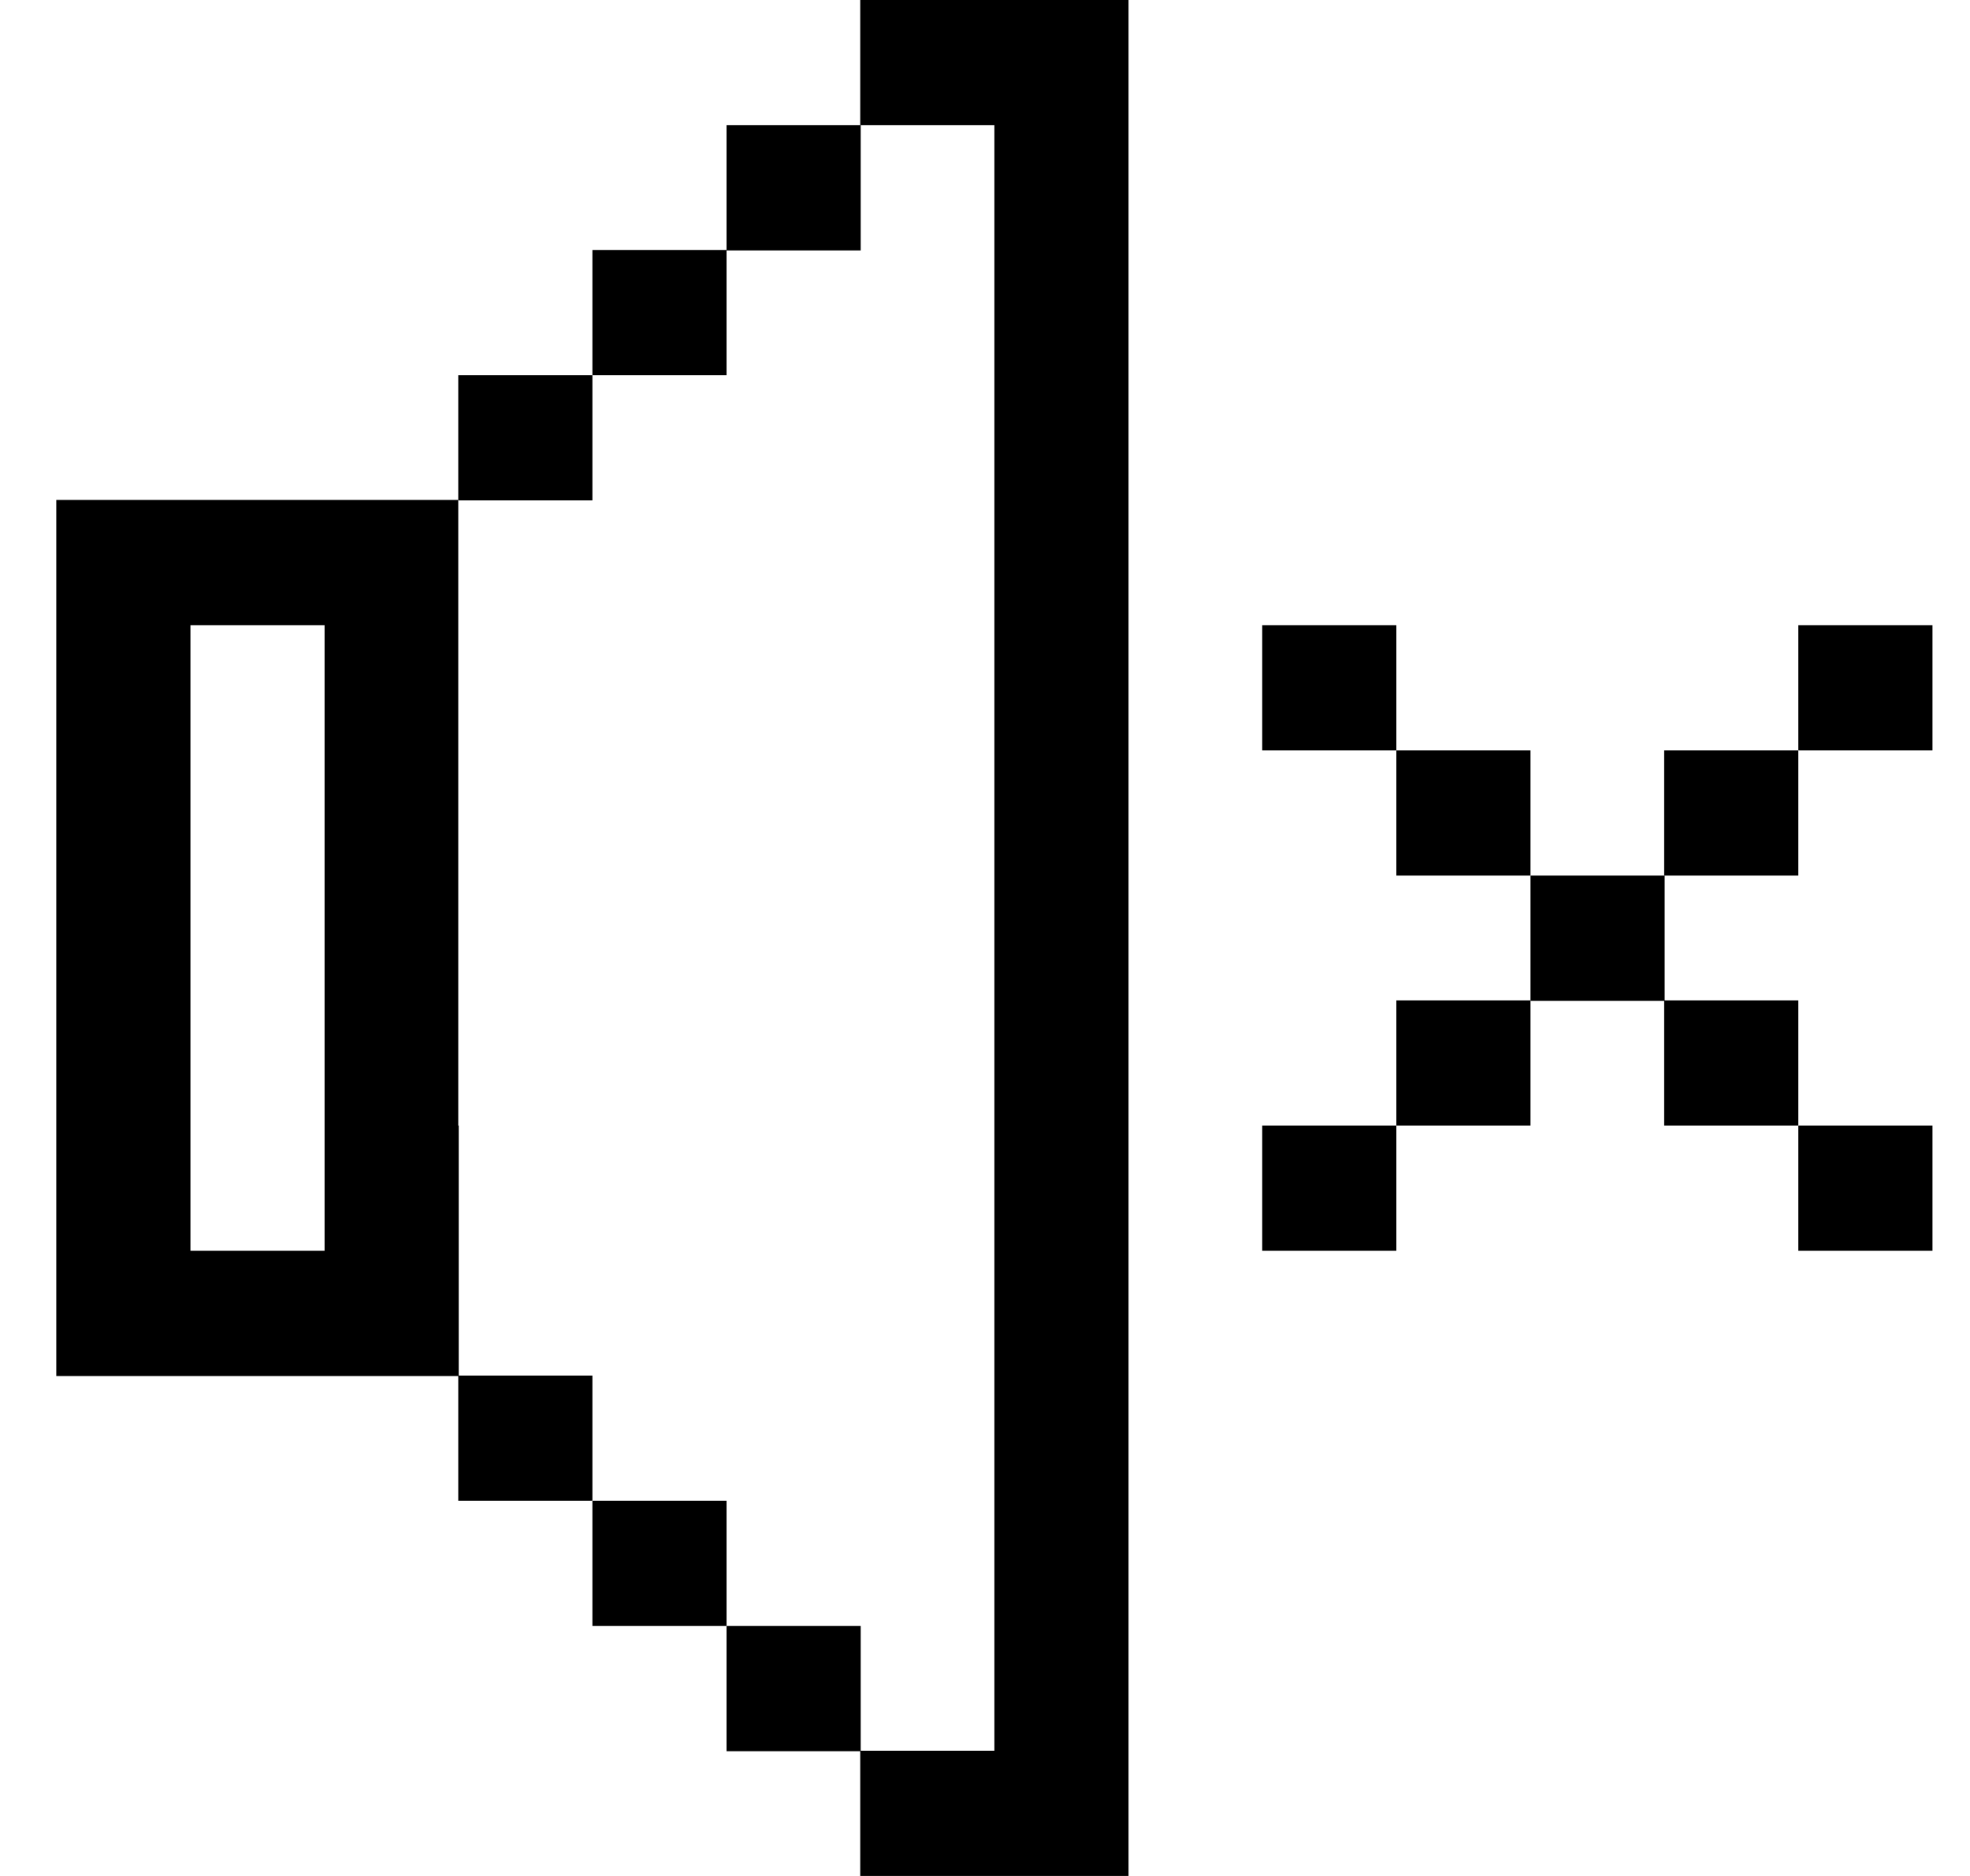 <svg width="21" height="20" viewBox="0 0 21 20" fill="none" xmlns="http://www.w3.org/2000/svg">
<path d="M9.175 1.335H7.745V2.67H9.175V1.335Z" fill="currentColor"/>
<path d="M7.745 2.665H6.315V4H7.745V2.665Z" fill="currentColor"/>
<path d="M6.315 4H4.885V5.335H6.315V4Z" fill="currentColor"/>
<path d="M4.885 12V10.665V9.33V8V6.665V5.33H3.46H2.03H0.6V6.665V8V9.335V10.67V12V13.335V14.67H2.03H3.46H4.89V13.335V12H4.885ZM3.46 8V9.335V10.67V12V13.335H2.03V12V10.665V9.33V8V6.665H3.46V8Z" fill="currentColor"/>
<path d="M14.885 6.665H13.455V8H14.885V6.665Z" fill="currentColor"/>
<path d="M20.6 6.665H19.17V8H20.6V6.665Z" fill="currentColor"/>
<path d="M16.315 8H14.885V9.335H16.315V8Z" fill="currentColor"/>
<path d="M19.17 8H17.74V9.335H19.17V8Z" fill="currentColor"/>
<path d="M6.315 14.665H4.885V16H6.315V14.665Z" fill="currentColor"/>
<path d="M17.745 9.335H16.315V10.67H17.745V9.335Z" fill="currentColor"/>
<path d="M7.745 16H6.315V17.335H7.745V16Z" fill="currentColor"/>
<path d="M16.315 10.665H14.885V12H16.315V10.665Z" fill="currentColor"/>
<path d="M19.17 10.665H17.74V12H19.17V10.665Z" fill="currentColor"/>
<path d="M9.175 17.335H7.745V18.67H9.175V17.335Z" fill="currentColor"/>
<path d="M14.885 12H13.455V13.335H14.885V12Z" fill="currentColor"/>
<path d="M20.6 12H19.17V13.335H20.6V12Z" fill="currentColor"/>
<path d="M9.17 0V1.335H10.6V2.665V4V5.335V6.665V8V9.335V10.665V12V13.335V14.665V16V17.335V18.665H9.17V20H10.6H12.03V18.665V17.335V16V14.665V13.335V12V10.665V9.335V8V6.665V5.335V4V2.665V1.335V0H10.6H9.17Z" fill="currentColor"/>
</svg>
